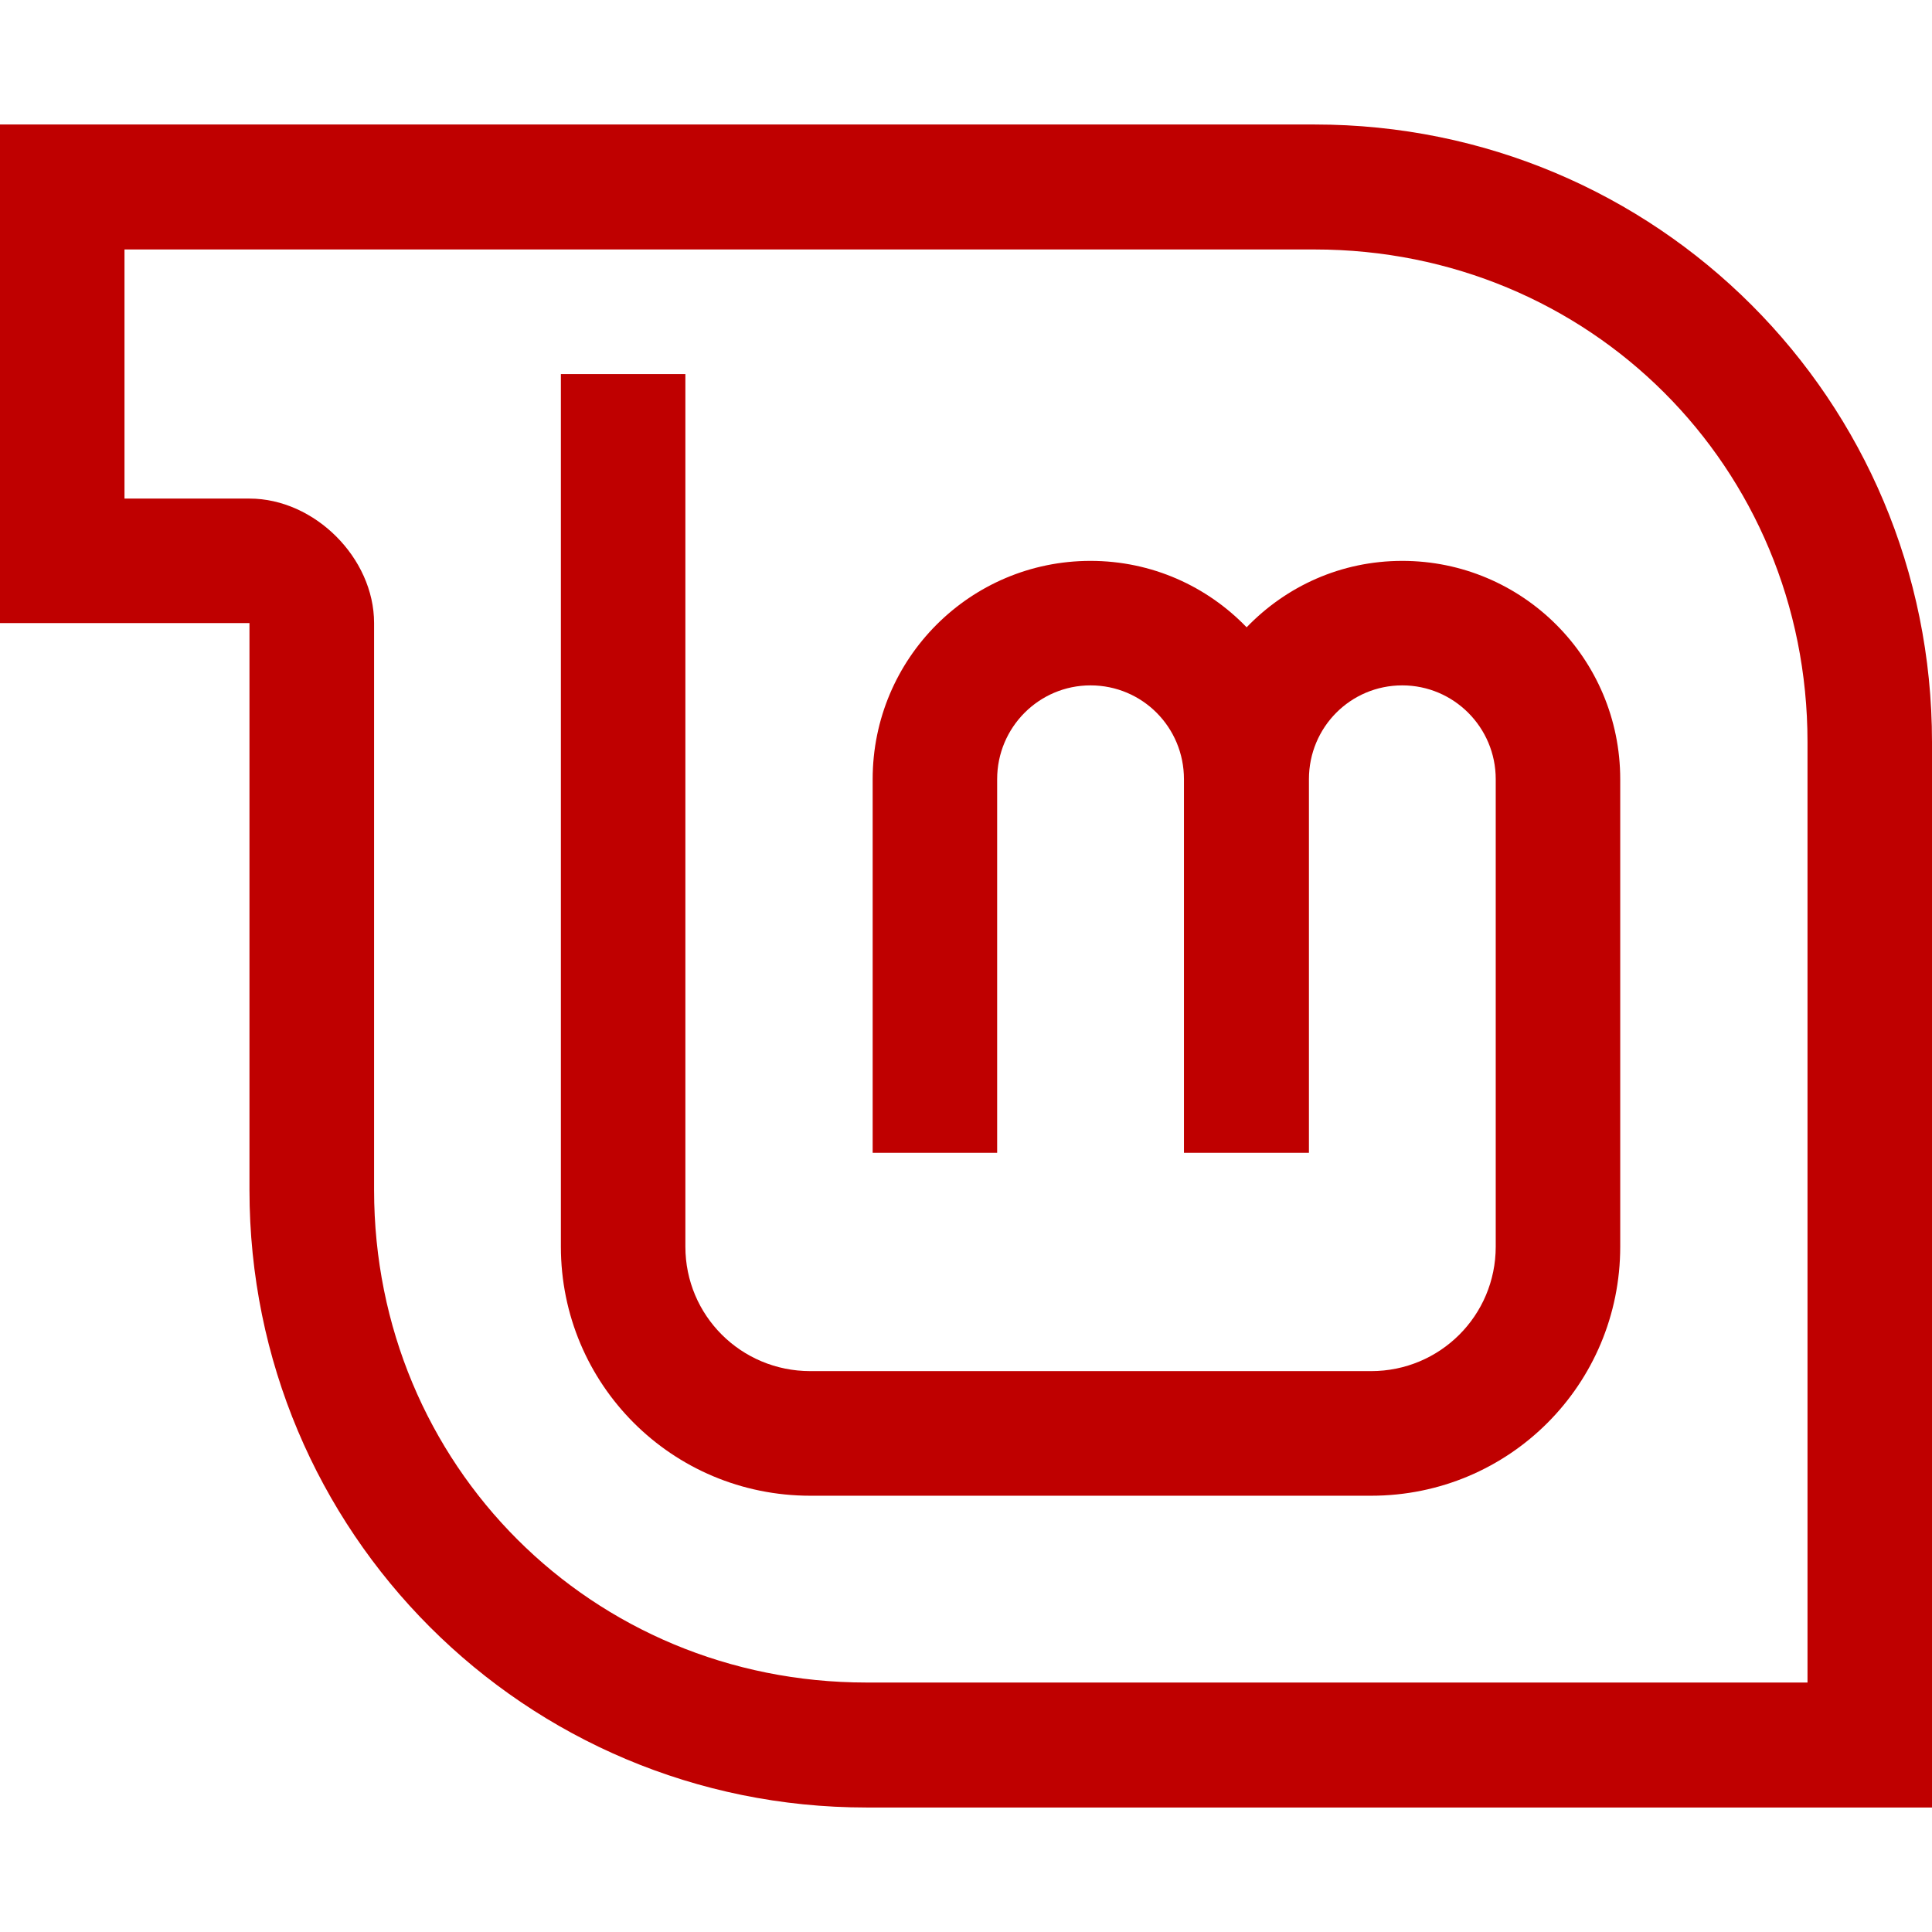 
<svg xmlns="http://www.w3.org/2000/svg" xmlns:xlink="http://www.w3.org/1999/xlink" width="16px" height="16px" viewBox="0 0 16 16" version="1.1">
<g id="surface1">
<path style=" stroke:none;fill-rule:evenodd;fill:#bf0000;fill-opacity:1;" d="M 0 1.031 L 0 5.16 L 2.066 5.16 L 2.066 9.855 C 2.066 12.688 4.348 14.969 7.176 14.969 L 16 14.969 L 16 6.145 C 16 3.312 13.719 1.031 10.887 1.031 Z M 1.031 2.066 L 1.031 4.129 L 2.066 4.129 C 2.605 4.129 3.098 4.621 3.098 5.16 L 3.098 9.855 C 3.098 12.133 4.902 13.934 7.176 13.934 L 14.969 13.934 L 14.969 6.145 C 14.969 3.867 13.164 2.066 10.887 2.066 Z M 1.031 2.066 "/>
<path style=" stroke:none;fill-rule:nonzero;fill:#bf0000;fill-opacity:1;" d="M 4.645 3.098 L 4.645 10.324 C 4.645 11.465 5.566 12.387 6.711 12.387 L 11.355 12.387 C 12.5 12.387 13.418 11.465 13.418 10.324 L 13.418 6.453 C 13.418 5.453 12.609 4.645 11.613 4.645 C 11.105 4.645 10.652 4.855 10.324 5.195 C 9.996 4.855 9.539 4.645 9.031 4.645 C 8.035 4.645 7.227 5.453 7.227 6.453 L 7.227 9.547 L 8.258 9.547 L 8.258 6.453 C 8.258 6.023 8.605 5.676 9.031 5.676 C 9.461 5.676 9.805 6.023 9.805 6.453 L 9.805 9.547 L 10.84 9.547 L 10.84 6.453 C 10.84 6.023 11.184 5.676 11.613 5.676 C 12.039 5.676 12.387 6.023 12.387 6.453 L 12.387 10.324 C 12.387 10.895 11.926 11.355 11.355 11.355 L 6.711 11.355 C 6.137 11.355 5.676 10.895 5.676 10.324 L 5.676 3.098 Z M 4.645 3.098 "/>
</g>
</svg>
